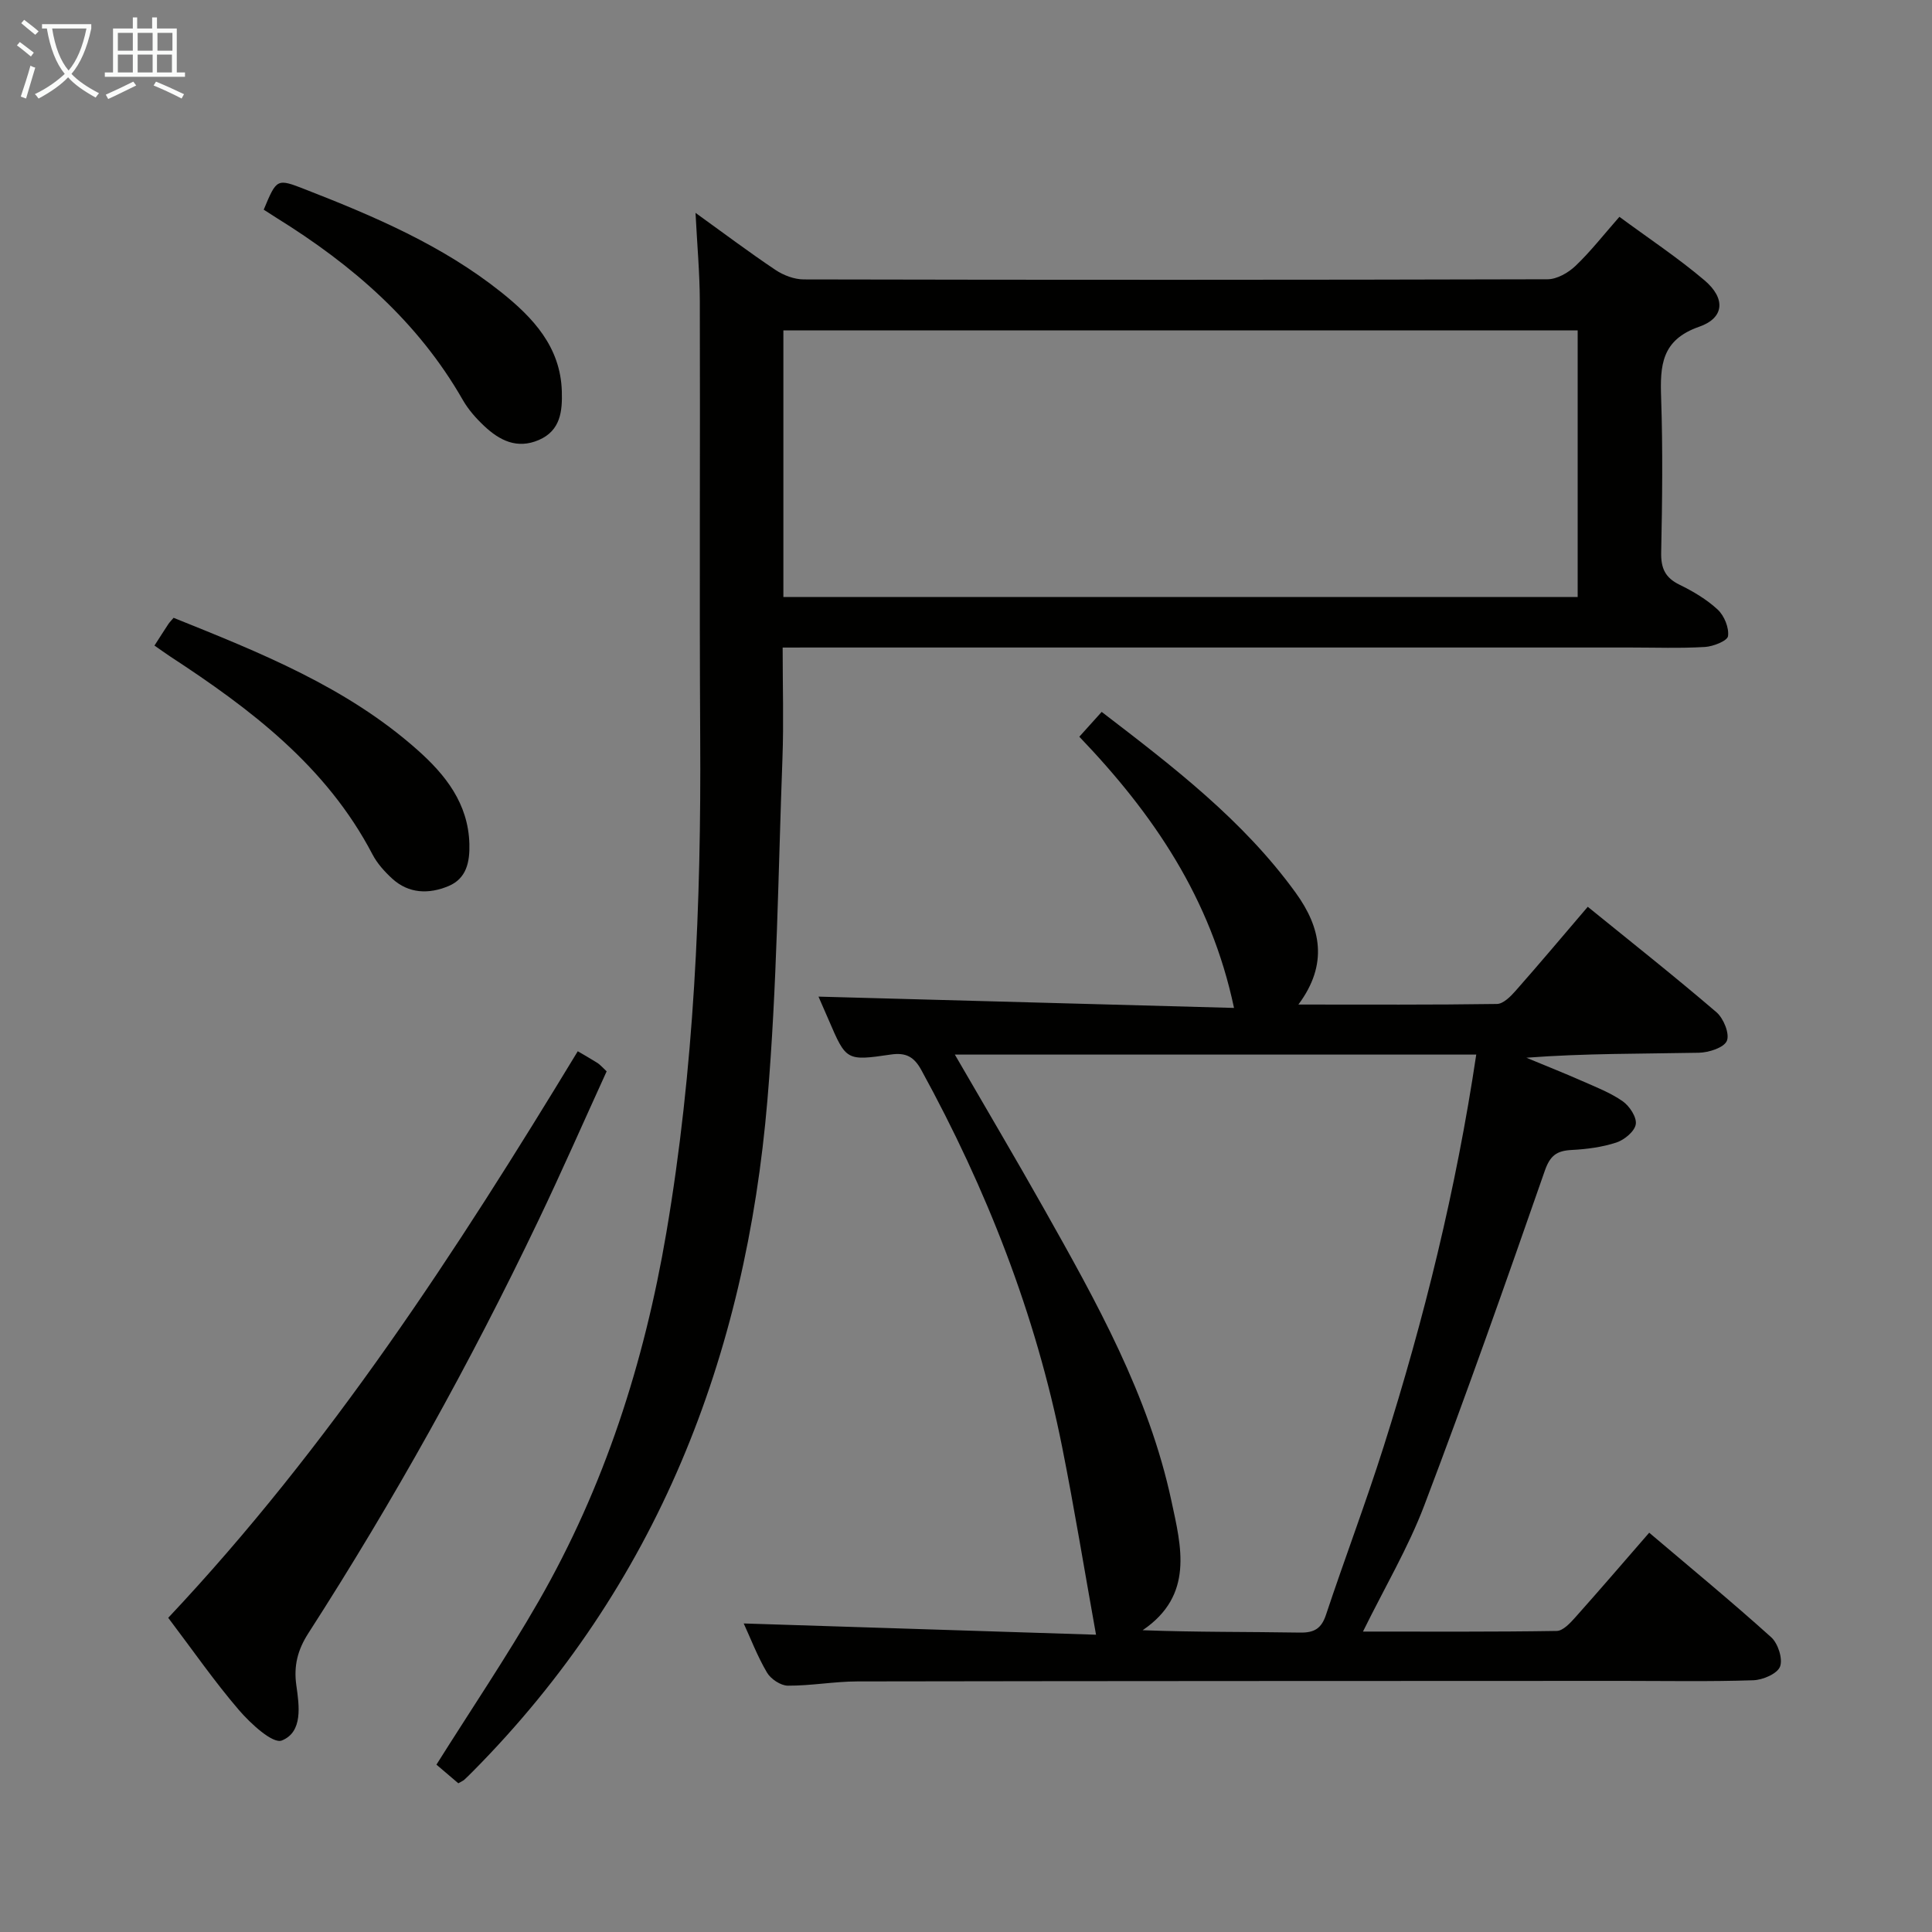 <svg enable-background="new 0 0 400 400" viewBox="0 0 400 400" xmlns="http://www.w3.org/2000/svg"><rect x="0" y="0" width="400" height="400" fill="#808080" stroke="none"/><g fill="#010100"><path d="m162.04 134.07c0 8.21.23 15.55-.04 22.87-.88 23.6-1.12 47.26-3.11 70.77-4.48 53.15-22.82 100.53-61 139.05-.59.59-1.17 1.18-1.79 1.74-.24.21-.56.33-1.21.71-1.49-1.27-3.1-2.64-4.53-3.86 7.15-11.38 14.57-22.36 21.15-33.81 13.63-23.73 21.87-49.4 26.45-76.33 5.77-33.9 7.22-68.07 7.01-102.39-.18-30.16.01-60.33-.08-90.5-.02-5.79-.55-11.58-.89-18.25 5.86 4.22 11.11 8.17 16.56 11.82 1.66 1.11 3.89 1.96 5.86 1.96 51.33.11 102.66.11 153.99-.03 1.95-.01 4.28-1.34 5.77-2.76 3.11-2.96 5.77-6.38 9.1-10.17 6.02 4.44 12.09 8.46 17.61 13.14 4.41 3.74 4.16 7.79-1.1 9.62-7.85 2.73-8.1 8.07-7.87 14.74.36 10.65.23 21.33.01 31.99-.07 3.26.82 5.23 3.8 6.68 2.82 1.38 5.63 3.04 7.91 5.16 1.35 1.26 2.36 3.74 2.13 5.48-.13.98-3.07 2.15-4.79 2.25-5.15.3-10.33.11-15.49.11-56.5 0-112.99 0-169.49 0-1.93.01-3.84.01-5.96.01zm.15-10.47h164.45c0-18.66 0-36.91 0-55.19-54.98 0-109.66 0-164.45 0z"/><path d="m153.98 336.12c24.62.79 49.08 1.57 72.94 2.33-2.44-13.58-4.5-26.26-7.01-38.84-5.5-27.58-15.66-53.45-29.16-78.07-1.5-2.74-3.18-3.67-6.31-3.21-9.24 1.36-9.26 1.24-12.86-7.13-.84-1.95-1.69-3.89-2.12-4.86 28.45.77 56.99 1.55 86.03 2.34-4.79-22.69-16.71-40.16-32.03-56.15 1.6-1.78 2.98-3.31 4.63-5.14 14.8 11.35 29.33 22.45 40.2 37.49 5.18 7.17 6.77 14.72.53 23.1 14.27 0 27.69.08 41.11-.12 1.3-.02 2.81-1.53 3.83-2.69 4.95-5.61 9.77-11.34 14.97-17.43 8.96 7.28 17.94 14.37 26.63 21.82 1.48 1.26 2.78 4.46 2.17 5.93-.59 1.42-3.75 2.43-5.81 2.47-11.8.23-23.6.11-35.7 1.03 3.84 1.6 7.71 3.13 11.52 4.81 2.88 1.27 5.88 2.43 8.43 4.21 1.41.99 2.93 3.3 2.7 4.75-.23 1.48-2.35 3.23-4 3.78-2.95.97-6.16 1.39-9.29 1.55-3.05.16-4.44 1.13-5.54 4.29-8.08 23.18-16.23 46.34-24.95 69.28-3.33 8.77-8.19 16.97-12.7 26.14 13.91 0 27.01.08 40.11-.13 1.3-.02 2.77-1.61 3.81-2.77 5.09-5.7 10.06-11.5 15.34-17.57 8.65 7.34 17.11 14.31 25.25 21.64 1.42 1.28 2.45 4.47 1.84 6.08-.57 1.48-3.57 2.77-5.55 2.83-8.99.3-17.99.13-26.99.13-52.82.02-105.65.02-158.47.11-4.81.01-9.62.91-14.42.88-1.48-.01-3.53-1.38-4.31-2.71-2-3.39-3.41-7.11-4.82-10.17zm43.71-117.78c6.37 11.01 12.53 21.4 18.46 31.93 10.85 19.26 21.69 38.58 26.38 60.48 2.03 9.46 4.73 19.52-5.96 26.77 11.06.42 21.82.31 32.57.49 2.97.05 4.45-.83 5.4-3.71 3.88-11.66 8.24-23.15 11.95-34.86 8.39-26.44 15-53.32 19.15-81.1-35.88 0-71.49 0-107.95 0z"/><path d="m34.83 334.95c33.45-35.54 59.68-75.9 84.79-117.3 1.58.93 2.86 1.65 4.1 2.44.54.35.97.87 1.88 1.72-4.72 10.33-9.3 20.79-14.23 31.08-14.06 29.41-29.9 57.85-47.54 85.27-2.23 3.47-3.04 6.77-2.48 10.75.61 4.27 1.39 9.68-3 11.44-1.86.75-6.46-3.49-8.87-6.29-5.07-5.9-9.53-12.35-14.65-19.11z"/><path d="m31.98 133.66c1.06-1.65 1.95-3.05 2.86-4.43.27-.41.62-.75 1.1-1.32 17.92 7.21 35.81 14.32 50.47 27.34 5.81 5.15 10.54 11.1 10.77 19.47.1 3.75-.59 7.18-4.34 8.74-4.04 1.68-8.2 1.6-11.65-1.56-1.57-1.44-3.09-3.13-4.07-5-9.52-18.24-25.23-30.1-41.91-41-.96-.64-1.9-1.32-3.23-2.24z"/><path d="m54.6 43.41c2.71-6.49 2.71-6.49 8.64-4.18 14.29 5.57 28.36 11.58 40.48 21.23 6.64 5.29 12.33 11.36 12.6 20.55.12 4.05-.22 8.13-4.77 10.09-4.52 1.94-8.13.08-11.31-2.91-1.68-1.58-3.28-3.39-4.42-5.38-9.27-16.22-22.87-27.96-38.49-37.65-.83-.53-1.66-1.07-2.73-1.75z"/></g><path d="m6.4 11.7c-1-.8-1.9-1.6-2.9-2.3l.6-.7c.9.7 1.9 1.4 2.9 2.2zm-2.1 8.3c.7-2.1 1.4-4.2 2-6.4.2.1.6.3 1 .4-.7 2.3-1.3 4.4-1.9 6.4zm3-12.8c-1.1-.9-2.1-1.7-2.9-2.4l.6-.7c1 .8 2 1.5 3 2.4zm1.4-1.3v-.9h10.2v.9c-.9 4.2-2.3 7.3-4.1 9.4 1.3 1.4 3.2 2.7 5.7 4-.2.2-.4.5-.7.9-2.5-1.4-4.4-2.7-5.7-4.2-1.4 1.5-3.5 3-6.1 4.4 0 0 0 0-.1-.1-.3-.4-.5-.7-.7-.8 2.7-1.3 4.7-2.8 6.2-4.2-1.8-2.2-3-5.3-3.7-9.4zm9.2 0h-7.1c.6 3.8 1.7 6.7 3.4 8.7 1.7-2 2.9-4.8 3.7-8.7z" fill="#fafbfa"/><path d="m31.6 3.6h.9v2.3h4.1v9.1h1.7v.9h-16.6v-.9h1.7v-9.1h4.1v-2.3h.9v2.3h3.1v-2.3zm-4 13.3.6.8c-1.9.9-3.8 1.9-5.8 2.8-.2-.3-.3-.6-.5-.9 2-.9 3.9-1.8 5.7-2.7zm-3.2-10.1v3.7h3.1v-3.7zm0 4.5v3.7h3.1v-3.7zm4.1-4.5v3.7h3.1v-3.7zm0 4.5v3.7h3.1v-3.7zm9.1 9.1c-2.1-1.1-4.1-2-5.8-2.7l.5-.8c2.2.9 4.1 1.8 5.8 2.6zm-1.9-13.6h-3.1v3.7h3.1zm-3.2 4.5v3.7h3.1v-3.7z" fill="#fafbfa"/></svg>